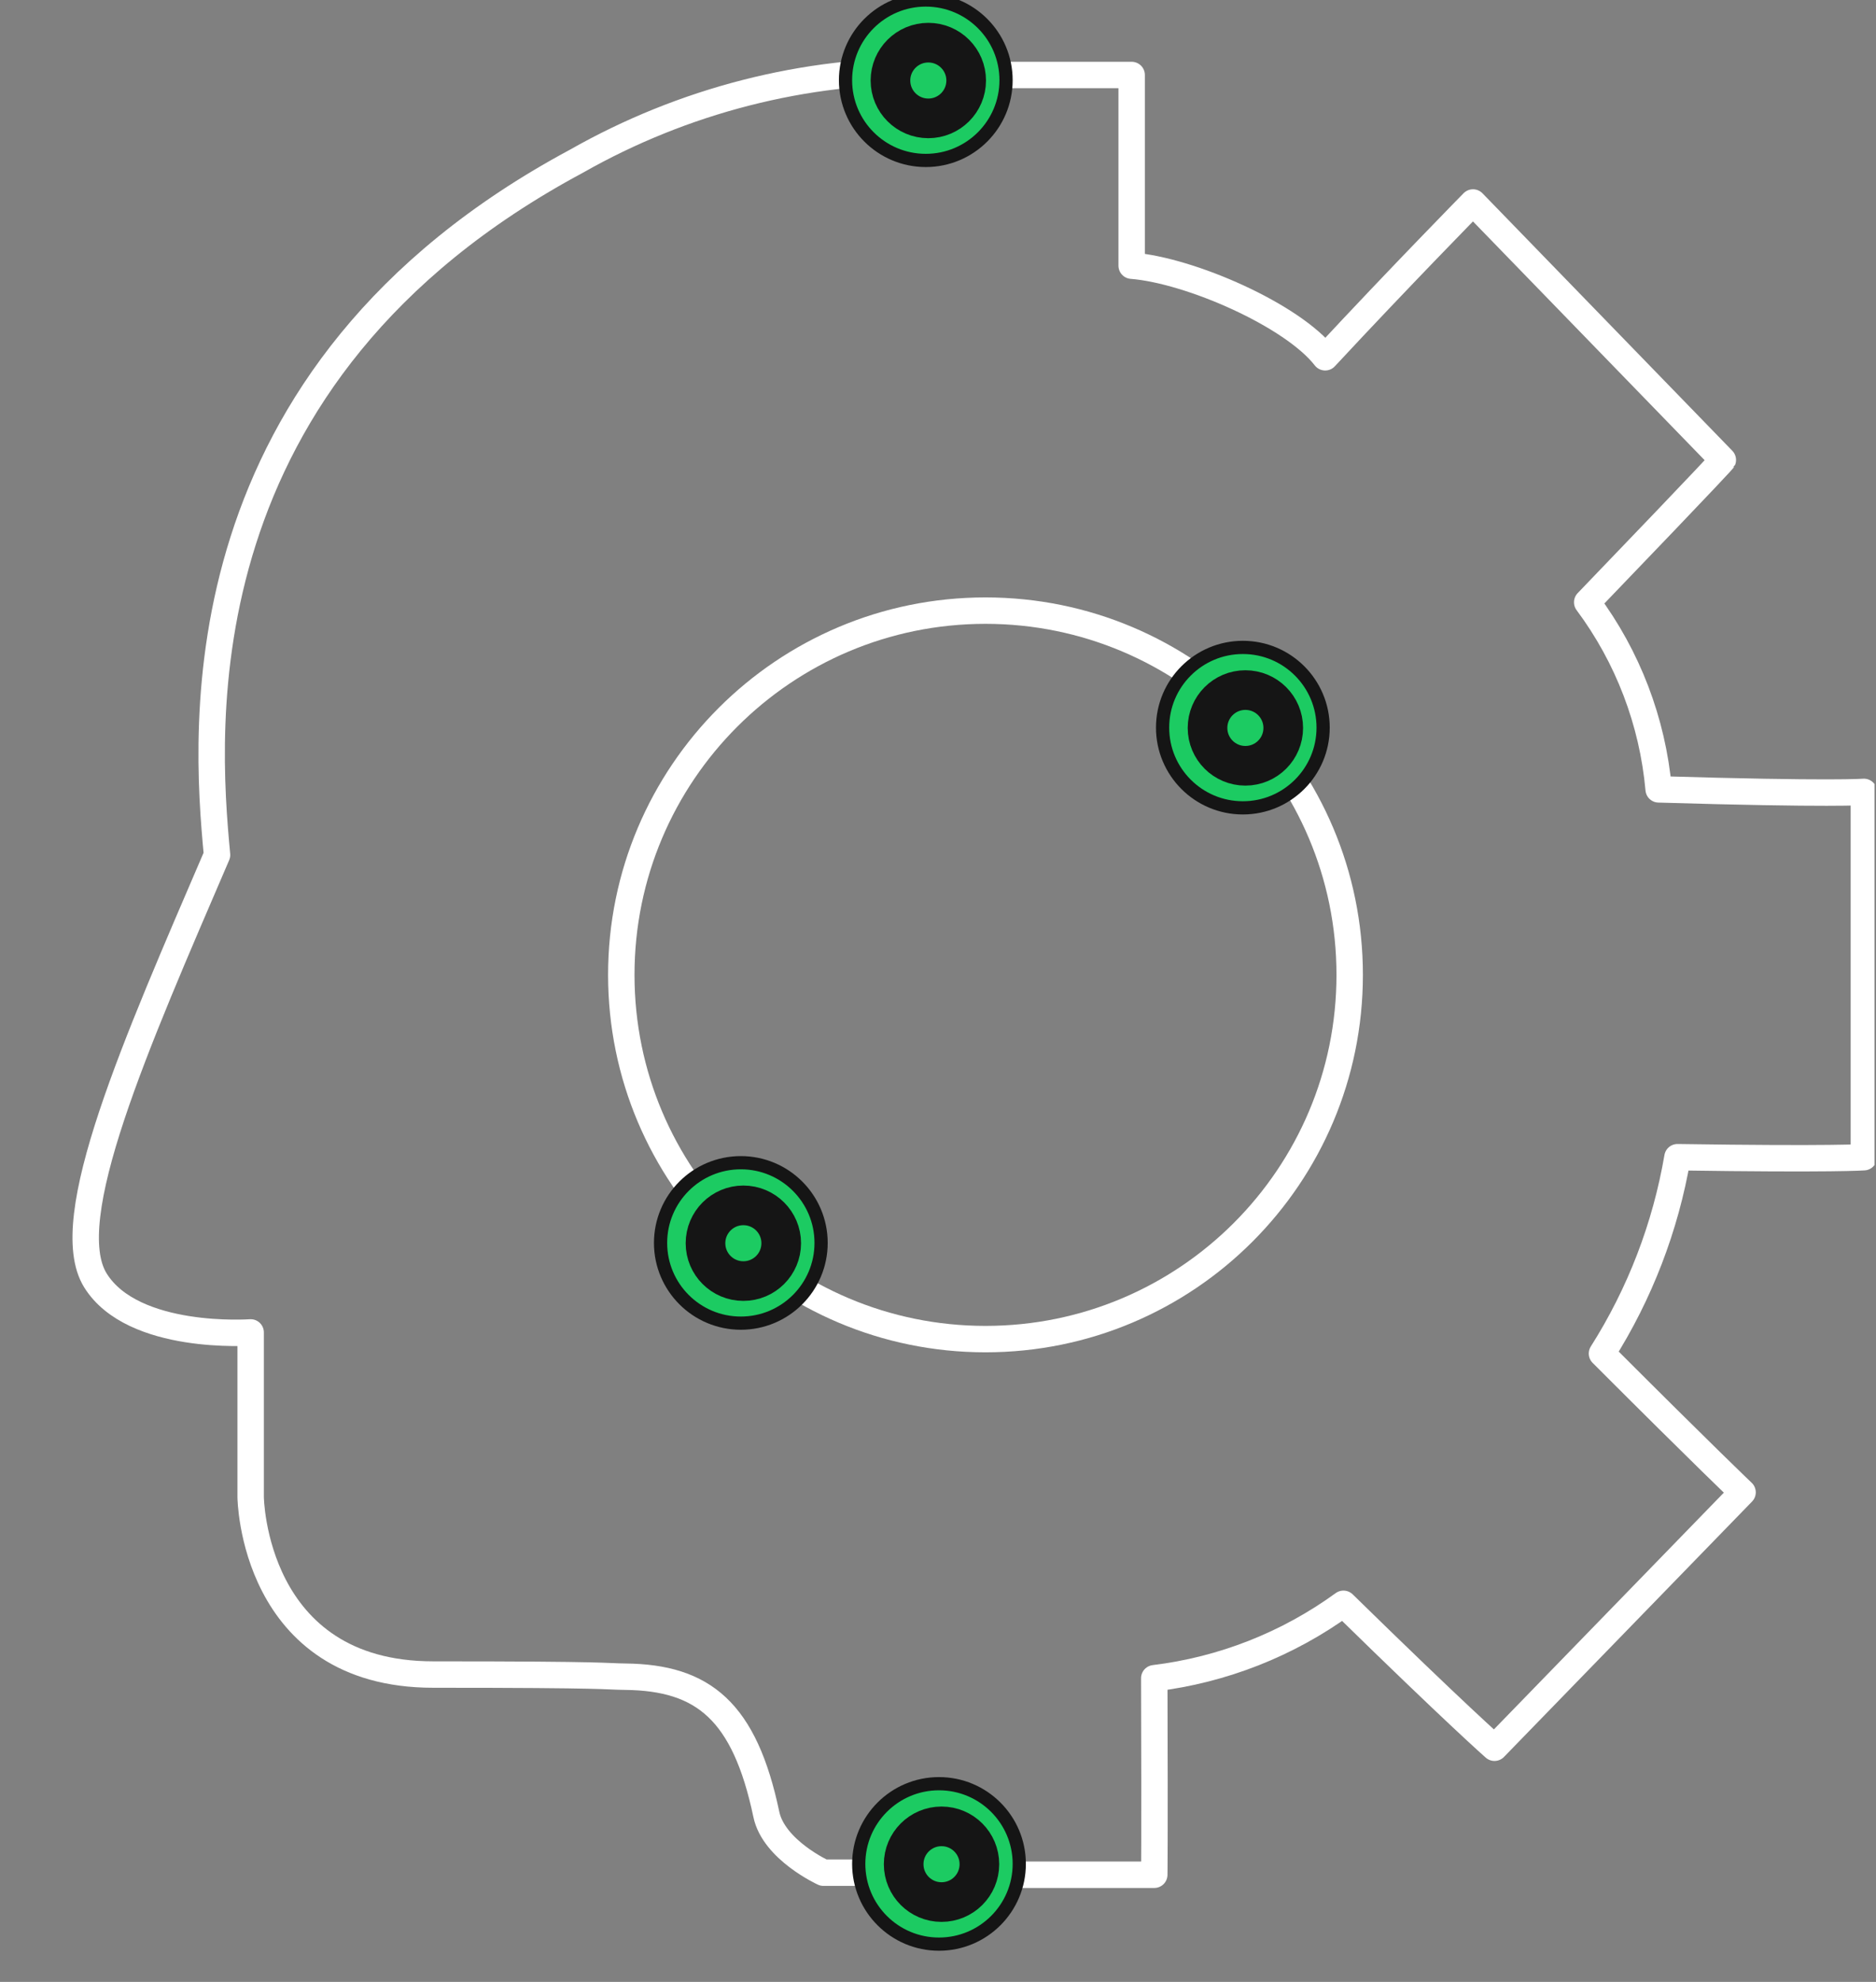 <svg width="142" height="150" viewBox="0 0 142 150" fill="none" xmlns="http://www.w3.org/2000/svg">
<rect x="0" y="0" width="142" height="150" fill="#808080" stroke="none"/>
<g clip-path="url(#clip0)">
<path d="M74.594 101.351C89.82 101.351 102.162 89.009 102.162 73.784C102.162 58.559 89.82 46.216 74.594 46.216C59.369 46.216 47.027 58.559 47.027 73.784C47.027 89.009 59.369 101.351 74.594 101.351Z" stroke="white" stroke-width="2" stroke-miterlimit="10" stroke-linecap="round" stroke-linejoin="round"/>
<mask id="mask0" mask-type="alpha" maskUnits="userSpaceOnUse" x="0" y="0" width="70" height="150">
<path d="M69.73 0.811H0V150H69.73V0.811Z" fill="#C4C4C4"/>
</mask>
<g mask="url(#mask0)">
<path d="M16.428 64.704C10.302 78.962 4.37 92.322 7.224 96.91C10.078 101.497 18.973 100.845 18.973 100.845V113.314C18.973 113.314 19.112 126.739 32.784 126.739C46.456 126.739 45.595 126.882 47.345 126.902C53.23 126.971 56.358 129.496 58.007 137.325C58.573 140.019 62.332 141.736 62.332 141.736H102.991L102.786 104.286C102.786 104.286 101.029 93.292 106.816 86.215C112.604 79.138 121.959 57.026 112.604 34.62C108.974 26.276 103.079 19.115 95.587 13.95C88.095 8.785 79.306 5.822 70.216 5.397C60.902 5.253 51.719 7.604 43.621 12.208C13.553 28.34 15.52 55.12 16.428 64.704Z" stroke="white" stroke-width="2" stroke-miterlimit="10" stroke-linecap="round" stroke-linejoin="round"/>
</g>
<path d="M68.108 5.676H85.659C85.659 5.676 85.659 12.368 85.659 20.108C90.083 20.458 97.847 23.865 100.307 27.041C105.902 21.021 111.496 15.326 111.496 15.326L130.406 34.813C130.406 34.813 130.341 34.975 120.14 45.584C123.216 49.714 125.089 54.615 125.549 59.744C138.765 60.138 141.081 59.934 141.081 59.934V87.584C141.081 87.584 138.868 87.76 126.973 87.584C126.07 92.867 124.127 97.918 121.258 102.444C129.13 110.319 131.9 112.949 131.9 112.949L113.123 132.279C113.123 132.279 110.249 129.762 101.69 121.385C97.473 124.45 92.545 126.388 87.37 127.018C87.409 139.829 87.37 141.892 87.37 141.892H68.223" stroke="white" stroke-width="2" stroke-miterlimit="10" stroke-linecap="round" stroke-linejoin="round"/>
<path d="M77.151 141.071C77.151 137.718 74.431 135 71.076 135C67.72 135 65 137.718 65 141.071C65 144.425 67.72 147.143 71.076 147.143C74.431 147.143 77.151 144.425 77.151 141.071Z" fill="#1CCB62"/>
<path d="M74.133 141.094C74.133 139.512 72.85 138.229 71.267 138.229C69.684 138.229 68.401 139.512 68.401 141.094C68.401 142.677 69.684 143.959 71.267 143.959C72.85 143.959 74.133 142.677 74.133 141.094Z" stroke="#151515" stroke-width="3"/>
<path d="M77.151 141.071C77.151 137.718 74.431 135 71.076 135C67.72 135 65 137.718 65 141.071C65 144.425 67.72 147.143 71.076 147.143C74.431 147.143 77.151 144.425 77.151 141.071Z" stroke="#151515"/>
<path d="M62.151 94.072C62.151 90.718 59.431 88 56.076 88C52.72 88 50 90.718 50 94.072C50 97.425 52.72 100.143 56.076 100.143C59.431 100.143 62.151 97.425 62.151 94.072Z" fill="#1CCB62"/>
<path d="M59.133 94.094C59.133 92.512 57.85 91.229 56.267 91.229C54.684 91.229 53.401 92.512 53.401 94.094C53.401 95.677 54.684 96.959 56.267 96.959C57.85 96.959 59.133 95.677 59.133 94.094Z" stroke="#151515" stroke-width="3"/>
<path d="M62.151 94.072C62.151 90.718 59.431 88 56.076 88C52.72 88 50 90.718 50 94.072C50 97.425 52.72 100.143 56.076 100.143C59.431 100.143 62.151 97.425 62.151 94.072Z" stroke="#151515"/>
<path d="M100.151 55.071C100.151 51.718 97.431 49 94.076 49C90.72 49 88 51.718 88 55.071C88 58.425 90.72 61.143 94.076 61.143C97.431 61.143 100.151 58.425 100.151 55.071Z" fill="#1CCB62"/>
<path d="M97.133 55.094C97.133 53.512 95.85 52.229 94.267 52.229C92.684 52.229 91.401 53.512 91.401 55.094C91.401 56.676 92.684 57.959 94.267 57.959C95.85 57.959 97.133 56.676 97.133 55.094Z" stroke="#151515" stroke-width="3"/>
<path d="M100.151 55.071C100.151 51.718 97.431 49 94.076 49C90.72 49 88 51.718 88 55.071C88 58.425 90.72 61.143 94.076 61.143C97.431 61.143 100.151 58.425 100.151 55.071Z" stroke="#151515"/>
<path d="M76.151 6.071C76.151 2.718 73.431 1.90735e-05 70.076 1.90735e-05C66.72 1.90735e-05 64 2.718 64 6.071C64 9.425 66.72 12.143 70.076 12.143C73.431 12.143 76.151 9.425 76.151 6.071Z" fill="#1CCB62"/>
<path d="M73.133 6.094C73.133 4.512 71.85 3.229 70.267 3.229C68.684 3.229 67.401 4.512 67.401 6.094C67.401 7.677 68.684 8.959 70.267 8.959C71.85 8.959 73.133 7.677 73.133 6.094Z" stroke="#151515" stroke-width="3"/>
<path d="M76.151 6.071C76.151 2.718 73.431 1.90735e-05 70.076 1.90735e-05C66.72 1.90735e-05 64 2.718 64 6.071C64 9.425 66.72 12.143 70.076 12.143C73.431 12.143 76.151 9.425 76.151 6.071Z" stroke="#151515"/>
</g>
<defs>
<clipPath id="clip0">
<rect width="141.892" height="150" fill="white"/>
</clipPath>
</defs>
</svg>
